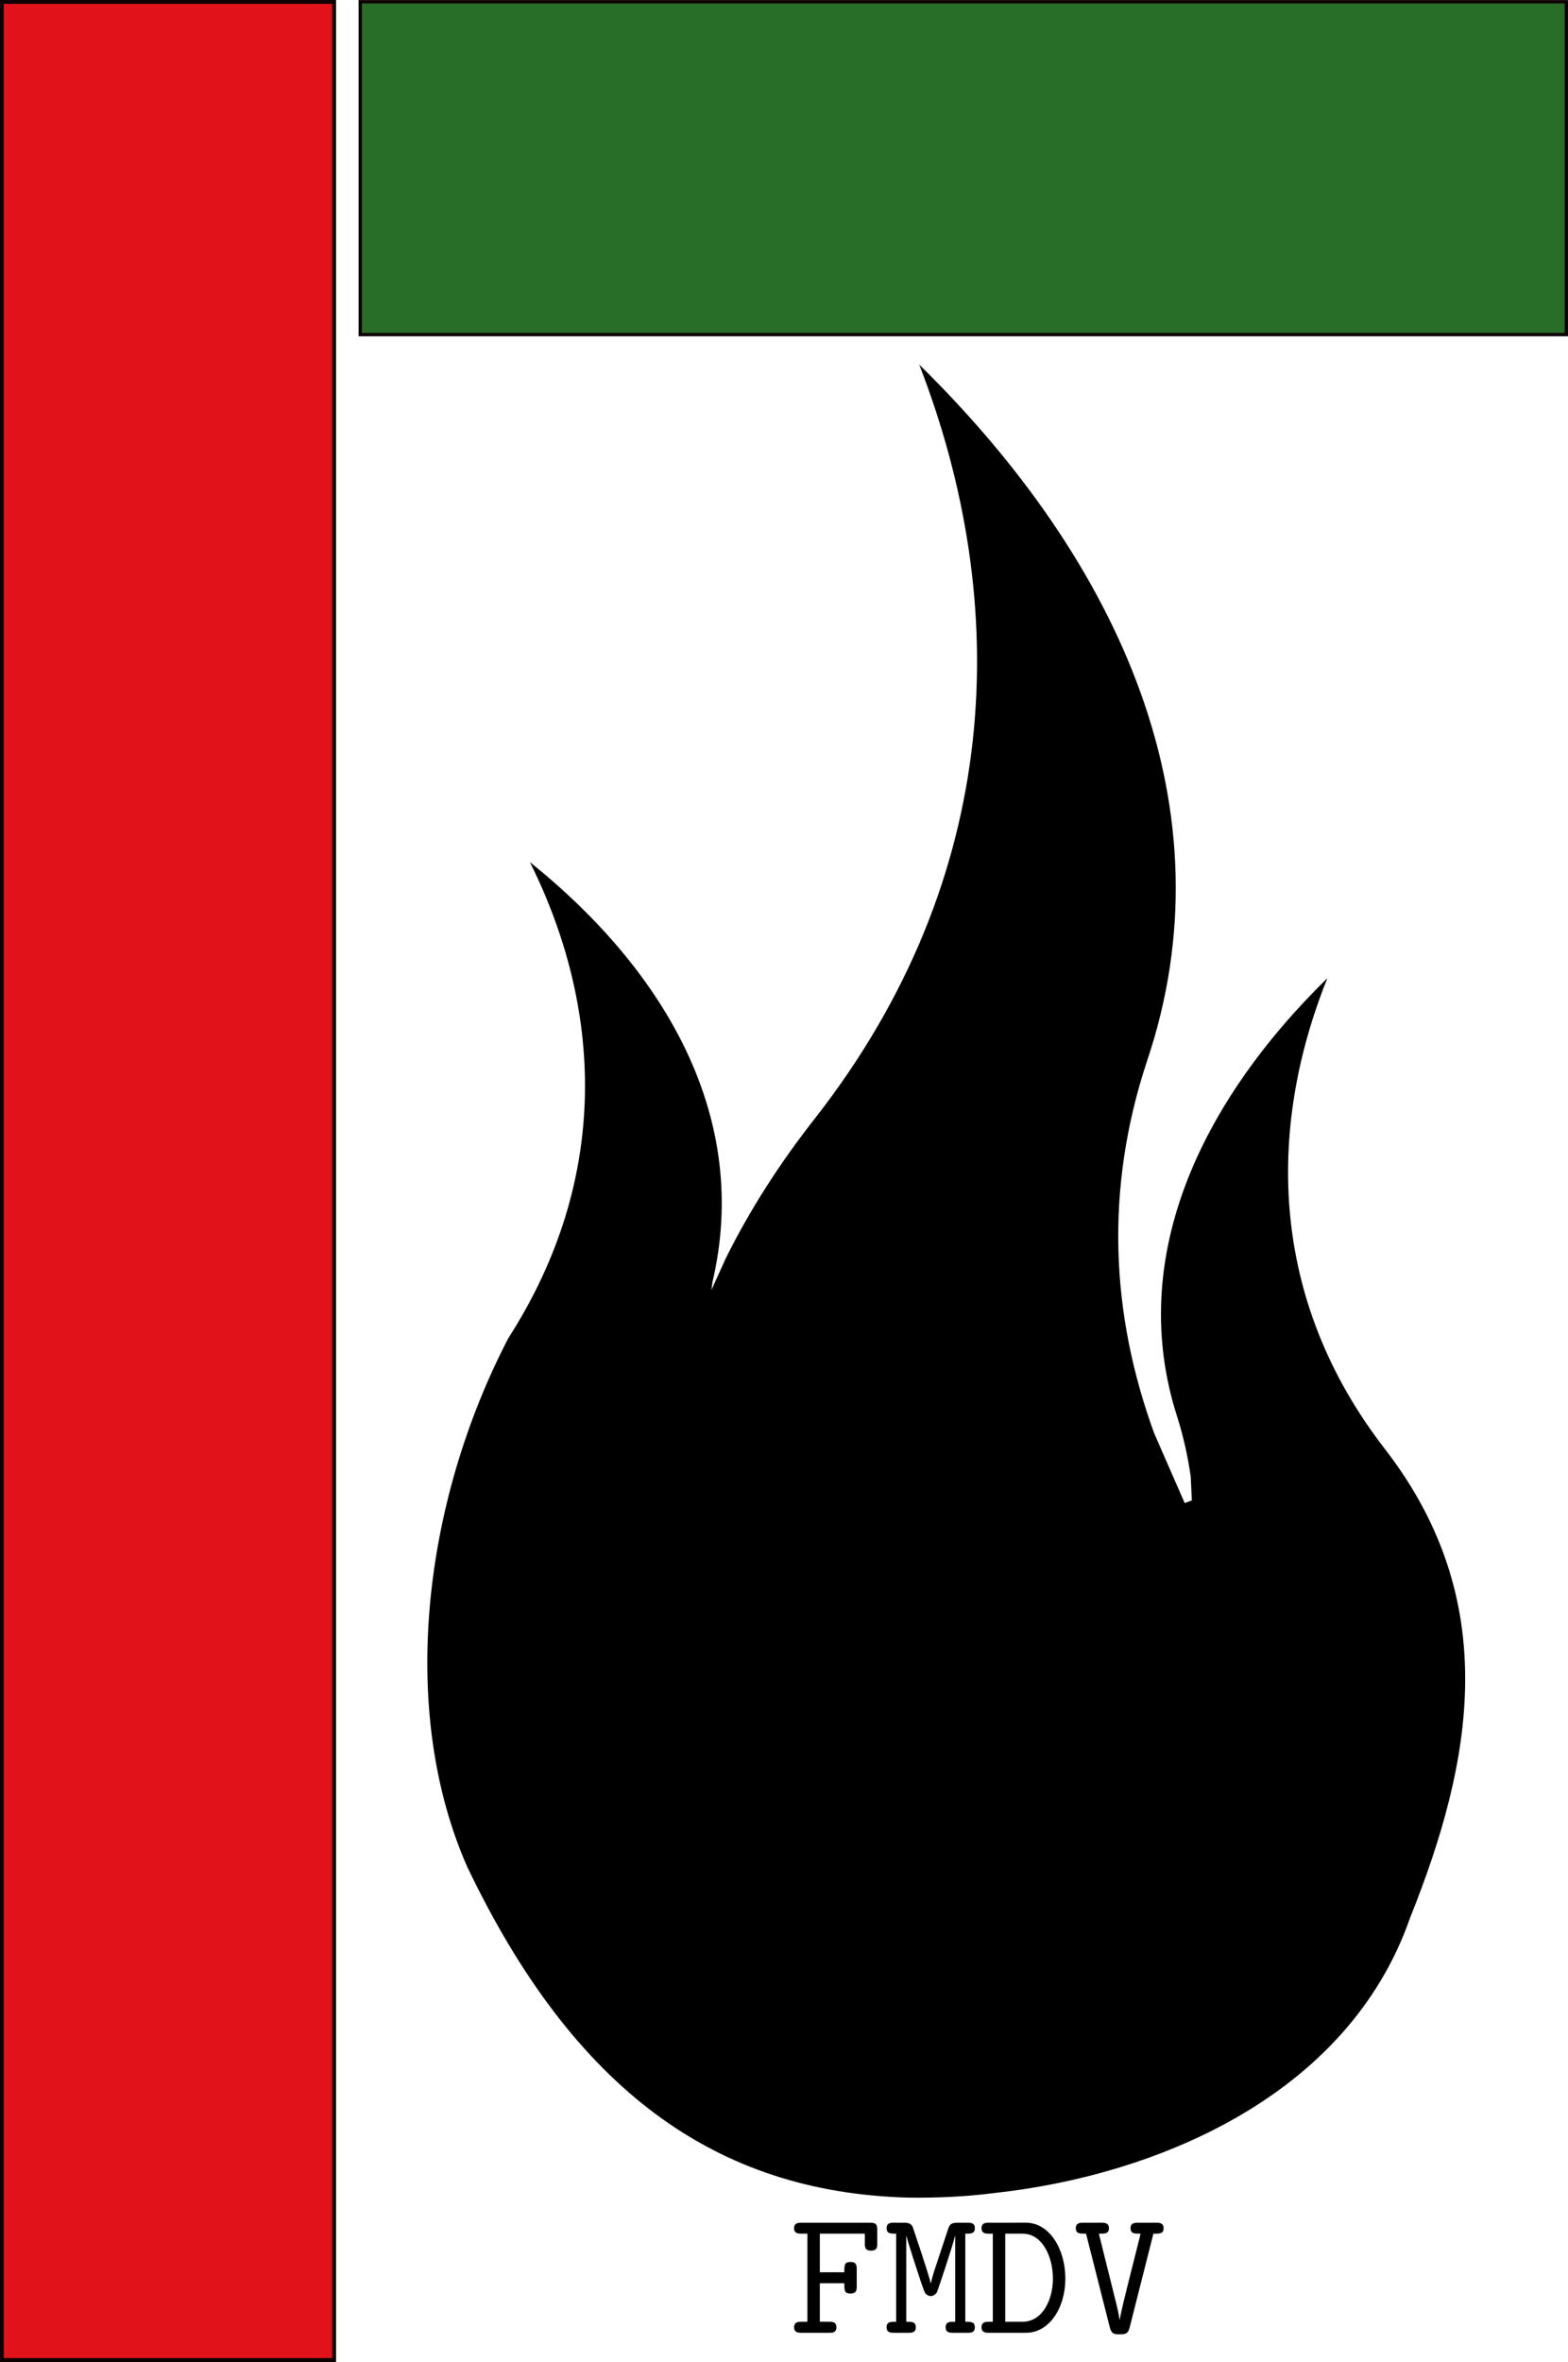<?xml version="1.0" encoding="UTF-8" standalone="no"?>
<!-- Created with Inkscape (http://www.inkscape.org/) -->

<svg
   xmlns:dc="http://purl.org/dc/elements/1.1/"
   xmlns:cc="http://creativecommons.org/ns#"
   xmlns:rdf="http://www.w3.org/1999/02/22-rdf-syntax-ns#"
   xmlns:svg="http://www.w3.org/2000/svg"
   xmlns="http://www.w3.org/2000/svg"
   xmlns:sodipodi="http://sodipodi.sourceforge.net/DTD/sodipodi-0.dtd"
   xmlns:inkscape="http://www.inkscape.org/namespaces/inkscape"
   width="116.684mm"
   height="175.632mm"
   viewBox="0 0 116.684 175.632"
   version="1.1"
   id="svg8"
   inkscape:version="0.92.3 (2405546, 2018-03-11)"
   sodipodi:docname="FMDV.svg"
   inkscape:export-filename="/home/hyperion/Pictures/FMDV.png"
   inkscape:export-xdpi="300"
   inkscape:export-ydpi="300">
  <sodipodi:namedview
     id="base"
     pagecolor="#ffffff"
     bordercolor="#666666"
     borderopacity="1.0"
     inkscape:pageopacity="0.0"
     inkscape:pageshadow="2"
     inkscape:zoom="0.98994949"
     inkscape:cx="283.17632"
     inkscape:cy="179.19018"
     inkscape:document-units="mm"
     inkscape:current-layer="layer1"
     showgrid="true"
     fit-margin-top="0"
     fit-margin-left="0"
     fit-margin-right="0"
     fit-margin-bottom="0"
     inkscape:window-width="3840"
     inkscape:window-height="2089"
     inkscape:window-x="0"
     inkscape:window-y="0"
     inkscape:window-maximized="1">
    <inkscape:grid
       type="xygrid"
       id="grid2371"
       originx="-124.211"
       originy="-124.211" />
  </sodipodi:namedview>
  <defs
     id="defs2">
    <filter
       inkscape:collect="always"
       style="color-interpolation-filters:sRGB"
       id="filter855"
       x="-5.096"
       width="11.193"
       y="-0.68"
       height="2.36">
      <feGaussianBlur
         inkscape:collect="always"
         stdDeviation="47.106"
         id="feGaussianBlur857" />
    </filter>
  </defs>
  <g
     inkscape:label="Layer 1"
     inkscape:groupmode="layer"
     id="layer1"
     transform="translate(-43.228,-36.179)">
    <path
       id="path10"
       d="m 146.297,143.936 c -8.632,-11.126 -8.798,-23.819 -4.289,-35.027 -9.556,9.359 -14.936,20.932 -11.179,32.617 0.477,1.486 0.783,2.942 1.006,4.429 l 0.086,1.792 -0.533,0.196 -2.269,-5.185 c -3.224,-8.825 -3.699,-18.13 -0.533,-27.686 6.305,-18.717 -1.932,-37.045 -16.953,-51.783 6.921,17.82 6.277,38.082 -7.733,56.017 -2.691,3.419 -4.904,6.894 -6.669,10.451 l -1.066,2.353 0.085,-0.615 c 2.829,-12.049 -3.335,-22.978 -13.591,-31.215 5.324,10.675 6.137,23.343 -1.597,35.391 -6.474,12.44 -8.128,27.882 -3.055,39.343 7.931,16.561 18.468,24.183 32.787,24.574 2.072,0.027 4.203,-0.055 6.39,-0.336 11.685,-1.261 26.285,-6.975 30.992,-20.51 4.651,-11.605 6.865,-23.488 -1.879,-34.806 z"
       inkscape:connector-curvature="0"
       style="stroke-width:0.263" />
    <rect
       style="opacity:0.078;fill:#020000;fill-opacity:0;stroke:#0f0000;stroke-width:0.265;stroke-opacity:1;filter:url(#filter855)"
       id="rect829"
       width="22.183"
       height="166.242"
       x="32.072"
       y="56.725" />
    <rect
       style="opacity:1;fill:#e1121a;fill-opacity:1;stroke:#0f0000;stroke-width:0.287;stroke-opacity:1"
       id="rect2357"
       width="24.722"
       height="175.345"
       x="43.371"
       y="36.322" />
    <rect
       style="opacity:1;fill:#005200;fill-opacity:0.84;stroke:#0f0000;stroke-width:0.248;stroke-opacity:1"
       id="rect2361"
       width="89.752"
       height="24.752"
       x="70.036"
       y="36.307" />
    <g
       id="g51"
       transform="matrix(1.61,0,0,1.61,26.436,106.779)">
      <g
         word-spacing="normal"
         letter-spacing="normal"
         font-size-adjust="none"
         font-stretch="normal"
         font-weight="normal"
         font-variant="normal"
         font-style="normal"
         stroke-miterlimit="10.433"
         xml:space="preserve"
         transform="matrix(0.167,0,0,-0.167,-29.171,131.724)"
         id="content"
         style="font-style:normal;font-variant:normal;font-weight:normal;font-stretch:normal;letter-spacing:normal;word-spacing:normal;text-anchor:start;fill:none;fill-opacity:1;fill-rule:evenodd;stroke:#000000;stroke-linecap:butt;stroke-linejoin:miter;stroke-miterlimit:10.433;stroke-dasharray:none;stroke-dashoffset:0;stroke-opacity:1"><path
           id="path42"
           d="m 464.04,419.9 h 6.78 c 0,-2.04 0,-2.84 1.73,-2.84 1.7,0 1.7,1.09 1.7,2.05 v 4.62 c 0,0.95 0,2.05 -1.7,2.05 -1.73,0 -1.73,-0.8 -1.73,-2.85 h -6.78 v 10.68 h 12.45 v -2.65 c 0,-0.95 0,-2.04 1.7,-2.04 1.74,0 1.74,1.04 1.74,2.04 v 3.63 c 0,1.55 -0.3,2.05 -1.99,2.05 h -18.98 c -0.8,0 -2.05,0 -2.05,-1.55 0,-1.48 1.3,-1.48 2.05,-1.48 h 1.64 v -24.36 h -1.64 c -0.8,0 -2.05,0 -2.05,-1.55 0,-1.5 1.3,-1.5 2.05,-1.5 h 7.67 c 0.75,0 2,0 2,1.5 0,1.55 -1.2,1.55 -2,1.55 h -2.59 z"
           inkscape:connector-curvature="0"
           style="fill:#000000;stroke-width:0" /><path
           id="path44"
           d="m 496.13,424.59 -0.11,-0.33 -0.11,-0.33 -0.11,-0.32 -0.1,-0.31 -0.09,-0.3 -0.1,-0.3 -0.08,-0.3 -0.09,-0.29 -0.08,-0.28 -0.08,-0.29 -0.07,-0.28 -0.08,-0.27 -0.06,-0.28 -0.07,-0.27 -0.11,-0.54 h -0.07 c -0.48,2.35 -4.87,15.25 -4.97,15.55 -0.5,1.19 -1.75,1.19 -2.45,1.19 h -2.78 c -0.75,0 -2,0 -2,-1.49 0,-1.54 1.05,-1.54 2.64,-1.54 v -24.36 c -1.59,0 -2.64,0 -2.64,-1.55 0,-1.5 1.25,-1.5 2,-1.5 h 4.08 c 0.75,0 2,0 2,1.5 0,1.55 -1.05,1.55 -2.64,1.55 V 433 H 488 c 0.55,-2.29 3.74,-11.85 3.94,-12.5 0.39,-1.14 1.05,-3.04 1.3,-3.39 0.3,-0.4 0.89,-0.75 1.48,-0.75 0.66,0 1.35,0.4 1.75,1.1 0.16,0.3 4.39,12.9 4.99,15.54 h 0.04 v -23.75 c -1.59,0 -2.64,0 -2.64,-1.55 0,-1.5 1.25,-1.5 2,-1.5 h 4.08 c 0.75,0 2,0 2,1.5 0,1.55 -1.05,1.55 -2.64,1.55 v 24.36 c 1.59,0 2.64,0 2.64,1.54 0,1.49 -1.25,1.49 -2,1.49 h -2.78 c -2.05,0 -2.25,-0.69 -2.7,-1.99 z"
           inkscape:connector-curvature="0"
           style="fill:#000000;stroke-width:0" /><path
           id="path46"
           d="m 510.82,436.64 h -0.08 -0.08 -0.08 l -0.08,-0.01 h -0.17 l -0.08,-0.01 -0.09,-0.01 -0.08,-0.01 -0.09,-0.01 -0.08,-0.02 -0.09,-0.01 -0.08,-0.03 -0.08,-0.02 -0.08,-0.03 -0.08,-0.04 -0.07,-0.03 -0.08,-0.05 -0.07,-0.05 -0.06,-0.05 -0.07,-0.06 -0.05,-0.07 -0.03,-0.03 -0.03,-0.04 -0.02,-0.04 -0.03,-0.04 -0.02,-0.04 -0.03,-0.04 -0.02,-0.05 -0.02,-0.04 -0.01,-0.05 -0.02,-0.05 -0.02,-0.05 -0.01,-0.06 -0.01,-0.06 -0.01,-0.05 -0.01,-0.07 -0.01,-0.06 -0.01,-0.06 v -0.07 -0.07 -0.07 c 0,-1.48 1.28,-1.48 2.03,-1.48 h 1.09 v -24.36 h -1.09 c -0.8,0 -2.03,0 -2.03,-1.55 0,-1.5 1.28,-1.5 2.03,-1.5 h 10.26 c 6.53,0 10.91,6.97 10.91,15 0,7.97 -4.28,15.44 -10.91,15.44 l -0.93,-3.03 c 5.62,0 8.4,-6.63 8.4,-12.41 0,-5.83 -2.87,-11.95 -8.4,-11.95 h -4.8 v 24.36 h 4.8 l 0.93,3.03 z"
           inkscape:connector-curvature="0"
           style="fill:#000000;stroke-width:0" /><path
           id="path48"
           d="m 556.36,433.61 h 0.17 0.16 0.15 0.16 0.14 l 0.15,0.01 h 0.13 l 0.14,0.01 0.13,0.01 0.12,0.01 0.12,0.02 0.11,0.02 0.11,0.02 0.1,0.02 0.1,0.03 0.1,0.04 0.08,0.04 0.09,0.04 0.07,0.05 0.08,0.05 0.06,0.06 0.06,0.07 0.06,0.07 0.05,0.08 0.04,0.08 0.04,0.09 0.04,0.1 0.01,0.06 0.01,0.05 0.01,0.06 0.01,0.06 0.01,0.06 0.01,0.06 v 0.06 l 0.01,0.07 v 0.07 0.07 c 0,1.49 -1.28,1.49 -2.03,1.49 h -5.09 c -0.74,0 -2.04,0 -2.04,-1.49 0,-1.54 1.05,-1.54 2.79,-1.54 l -3.83,-15.25 c -0.66,-2.65 -1.59,-6.43 -1.96,-8.57 h -0.04 c -0.25,1.74 -0.44,2.58 -0.89,4.42 l -4.83,19.4 c 1.73,0 2.78,0 2.78,1.54 0,1.49 -1.3,1.49 -2.05,1.49 h -5.07 c -0.75,0 -2.05,0 -2.05,-1.49 0,-1.54 1.05,-1.54 2.84,-1.54 l 6.58,-25.91 c 0.5,-1.91 1.3,-1.91 2.73,-1.91 1.35,0 2.3,0 2.75,1.85 z"
           inkscape:connector-curvature="0"
           style="fill:#000000;stroke-width:0" /></g>    </g>
  </g>
</svg>
